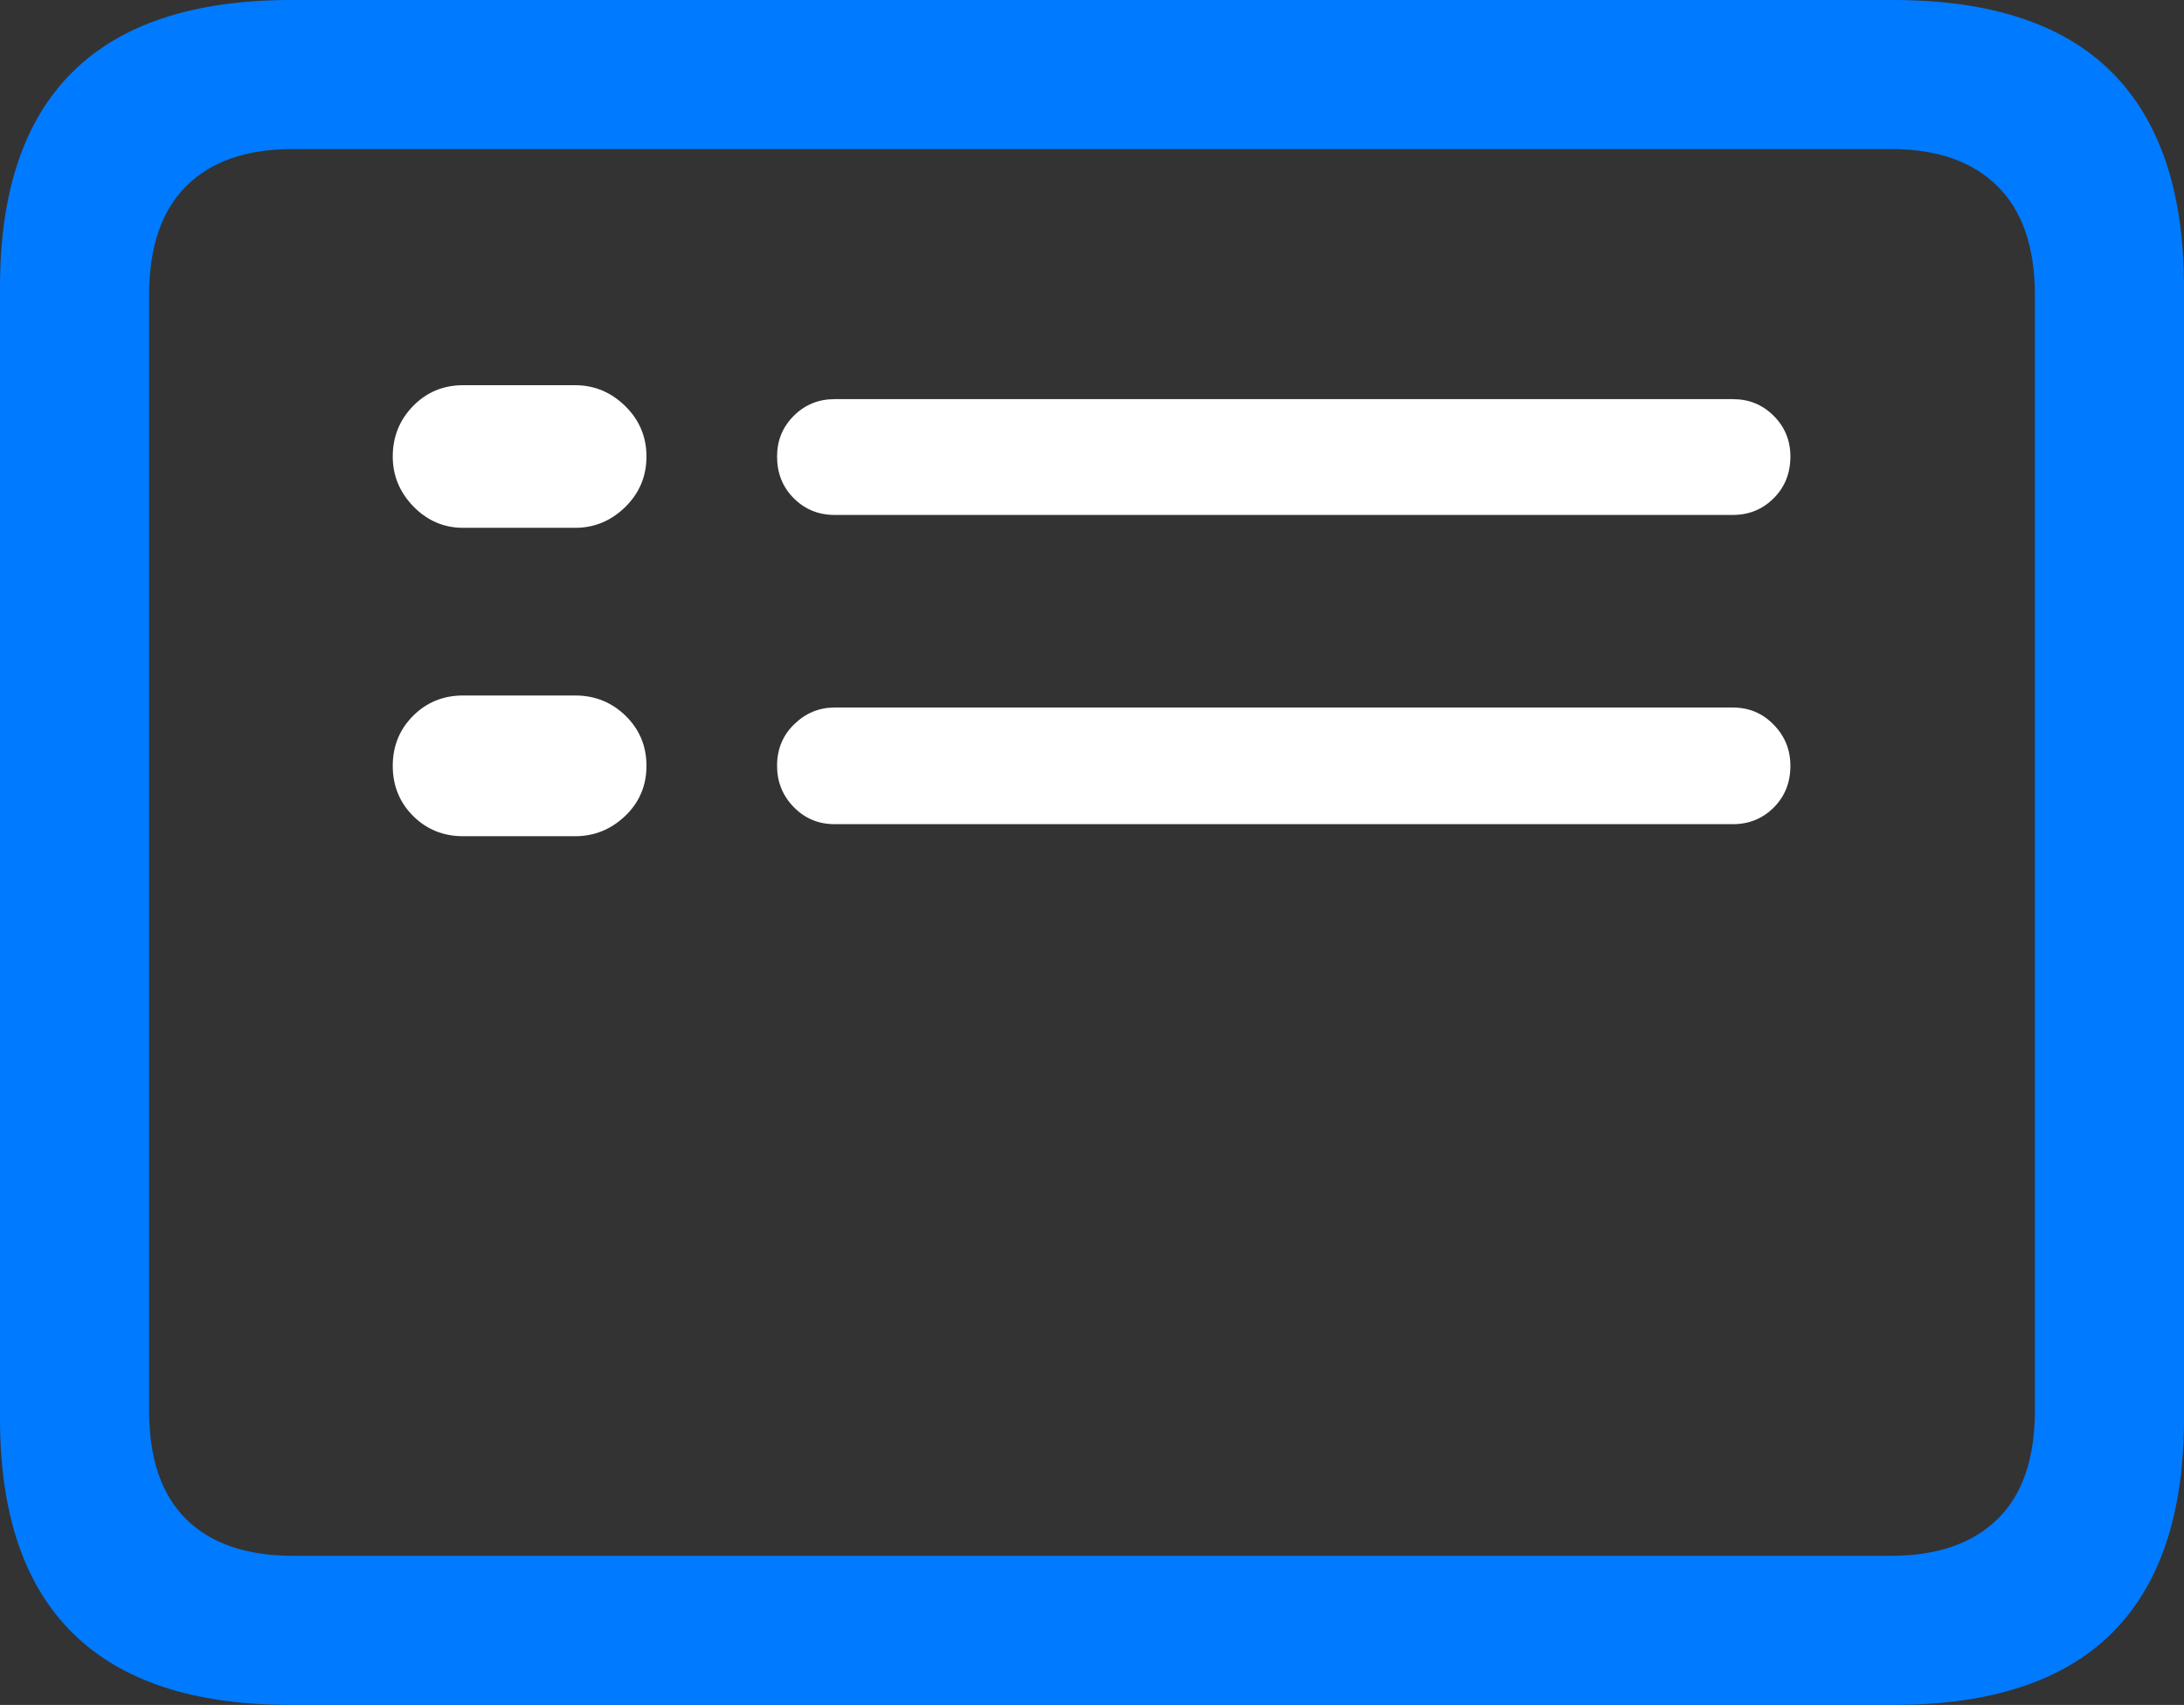 <?xml version="1.0" encoding="UTF-8"?>
<!--Generator: Apple Native CoreSVG 175.5-->
<!DOCTYPE svg
PUBLIC "-//W3C//DTD SVG 1.1//EN"
       "http://www.w3.org/Graphics/SVG/1.1/DTD/svg11.dtd">
<svg version="1.1" xmlns="http://www.w3.org/2000/svg" xmlns:xlink="http://www.w3.org/1999/xlink" width="23.027" height="17.979">
 <rect width="100%" height="100%" fill="#333333" stroke="none"/>
 <g>
  <rect height="17.979" opacity="0" width="23.027" x="0" y="0"/>
  <path d="M3.066 17.979L19.961 17.979Q21.504 17.979 22.266 17.222Q23.027 16.465 23.027 14.961L23.027 3.027Q23.027 1.523 22.266 0.762Q21.504 0 19.961 0L3.066 0Q1.533 0 0.767 0.757Q0 1.514 0 3.027L0 14.961Q0 16.465 0.767 17.222Q1.533 17.979 3.066 17.979ZM3.086 16.406Q2.354 16.406 1.963 16.02Q1.572 15.635 1.572 14.873L1.572 3.115Q1.572 2.354 1.963 1.963Q2.354 1.572 3.086 1.572L19.941 1.572Q20.664 1.572 21.06 1.963Q21.455 2.354 21.455 3.115L21.455 14.873Q21.455 15.635 21.06 16.02Q20.664 16.406 19.941 16.406Z" fill="#007aff"/>
  <path d="M4.883 5.566L6.064 5.566Q6.367 5.566 6.592 5.347Q6.816 5.127 6.816 4.814Q6.816 4.502 6.592 4.282Q6.367 4.062 6.064 4.062L4.883 4.062Q4.57 4.062 4.355 4.282Q4.141 4.502 4.141 4.814Q4.141 5.117 4.36 5.342Q4.58 5.566 4.883 5.566ZM4.883 8.818L6.064 8.818Q6.367 8.818 6.592 8.604Q6.816 8.389 6.816 8.076Q6.816 7.764 6.597 7.549Q6.377 7.334 6.064 7.334L4.883 7.334Q4.57 7.334 4.355 7.549Q4.141 7.764 4.141 8.076Q4.141 8.389 4.355 8.604Q4.57 8.818 4.883 8.818ZM8.799 5.43L18.271 5.43Q18.525 5.43 18.701 5.254Q18.877 5.078 18.877 4.814Q18.877 4.561 18.701 4.385Q18.525 4.209 18.271 4.209L8.799 4.209Q8.545 4.209 8.369 4.385Q8.193 4.561 8.193 4.814Q8.193 5.078 8.369 5.254Q8.545 5.43 8.799 5.43ZM8.799 8.691L18.271 8.691Q18.525 8.691 18.701 8.516Q18.877 8.34 18.877 8.076Q18.877 7.822 18.701 7.642Q18.525 7.461 18.271 7.461L8.799 7.461Q8.555 7.461 8.374 7.637Q8.193 7.812 8.193 8.076Q8.193 8.33 8.369 8.511Q8.545 8.691 8.799 8.691Z" fill="#ffffff"/>
 </g>
</svg>
